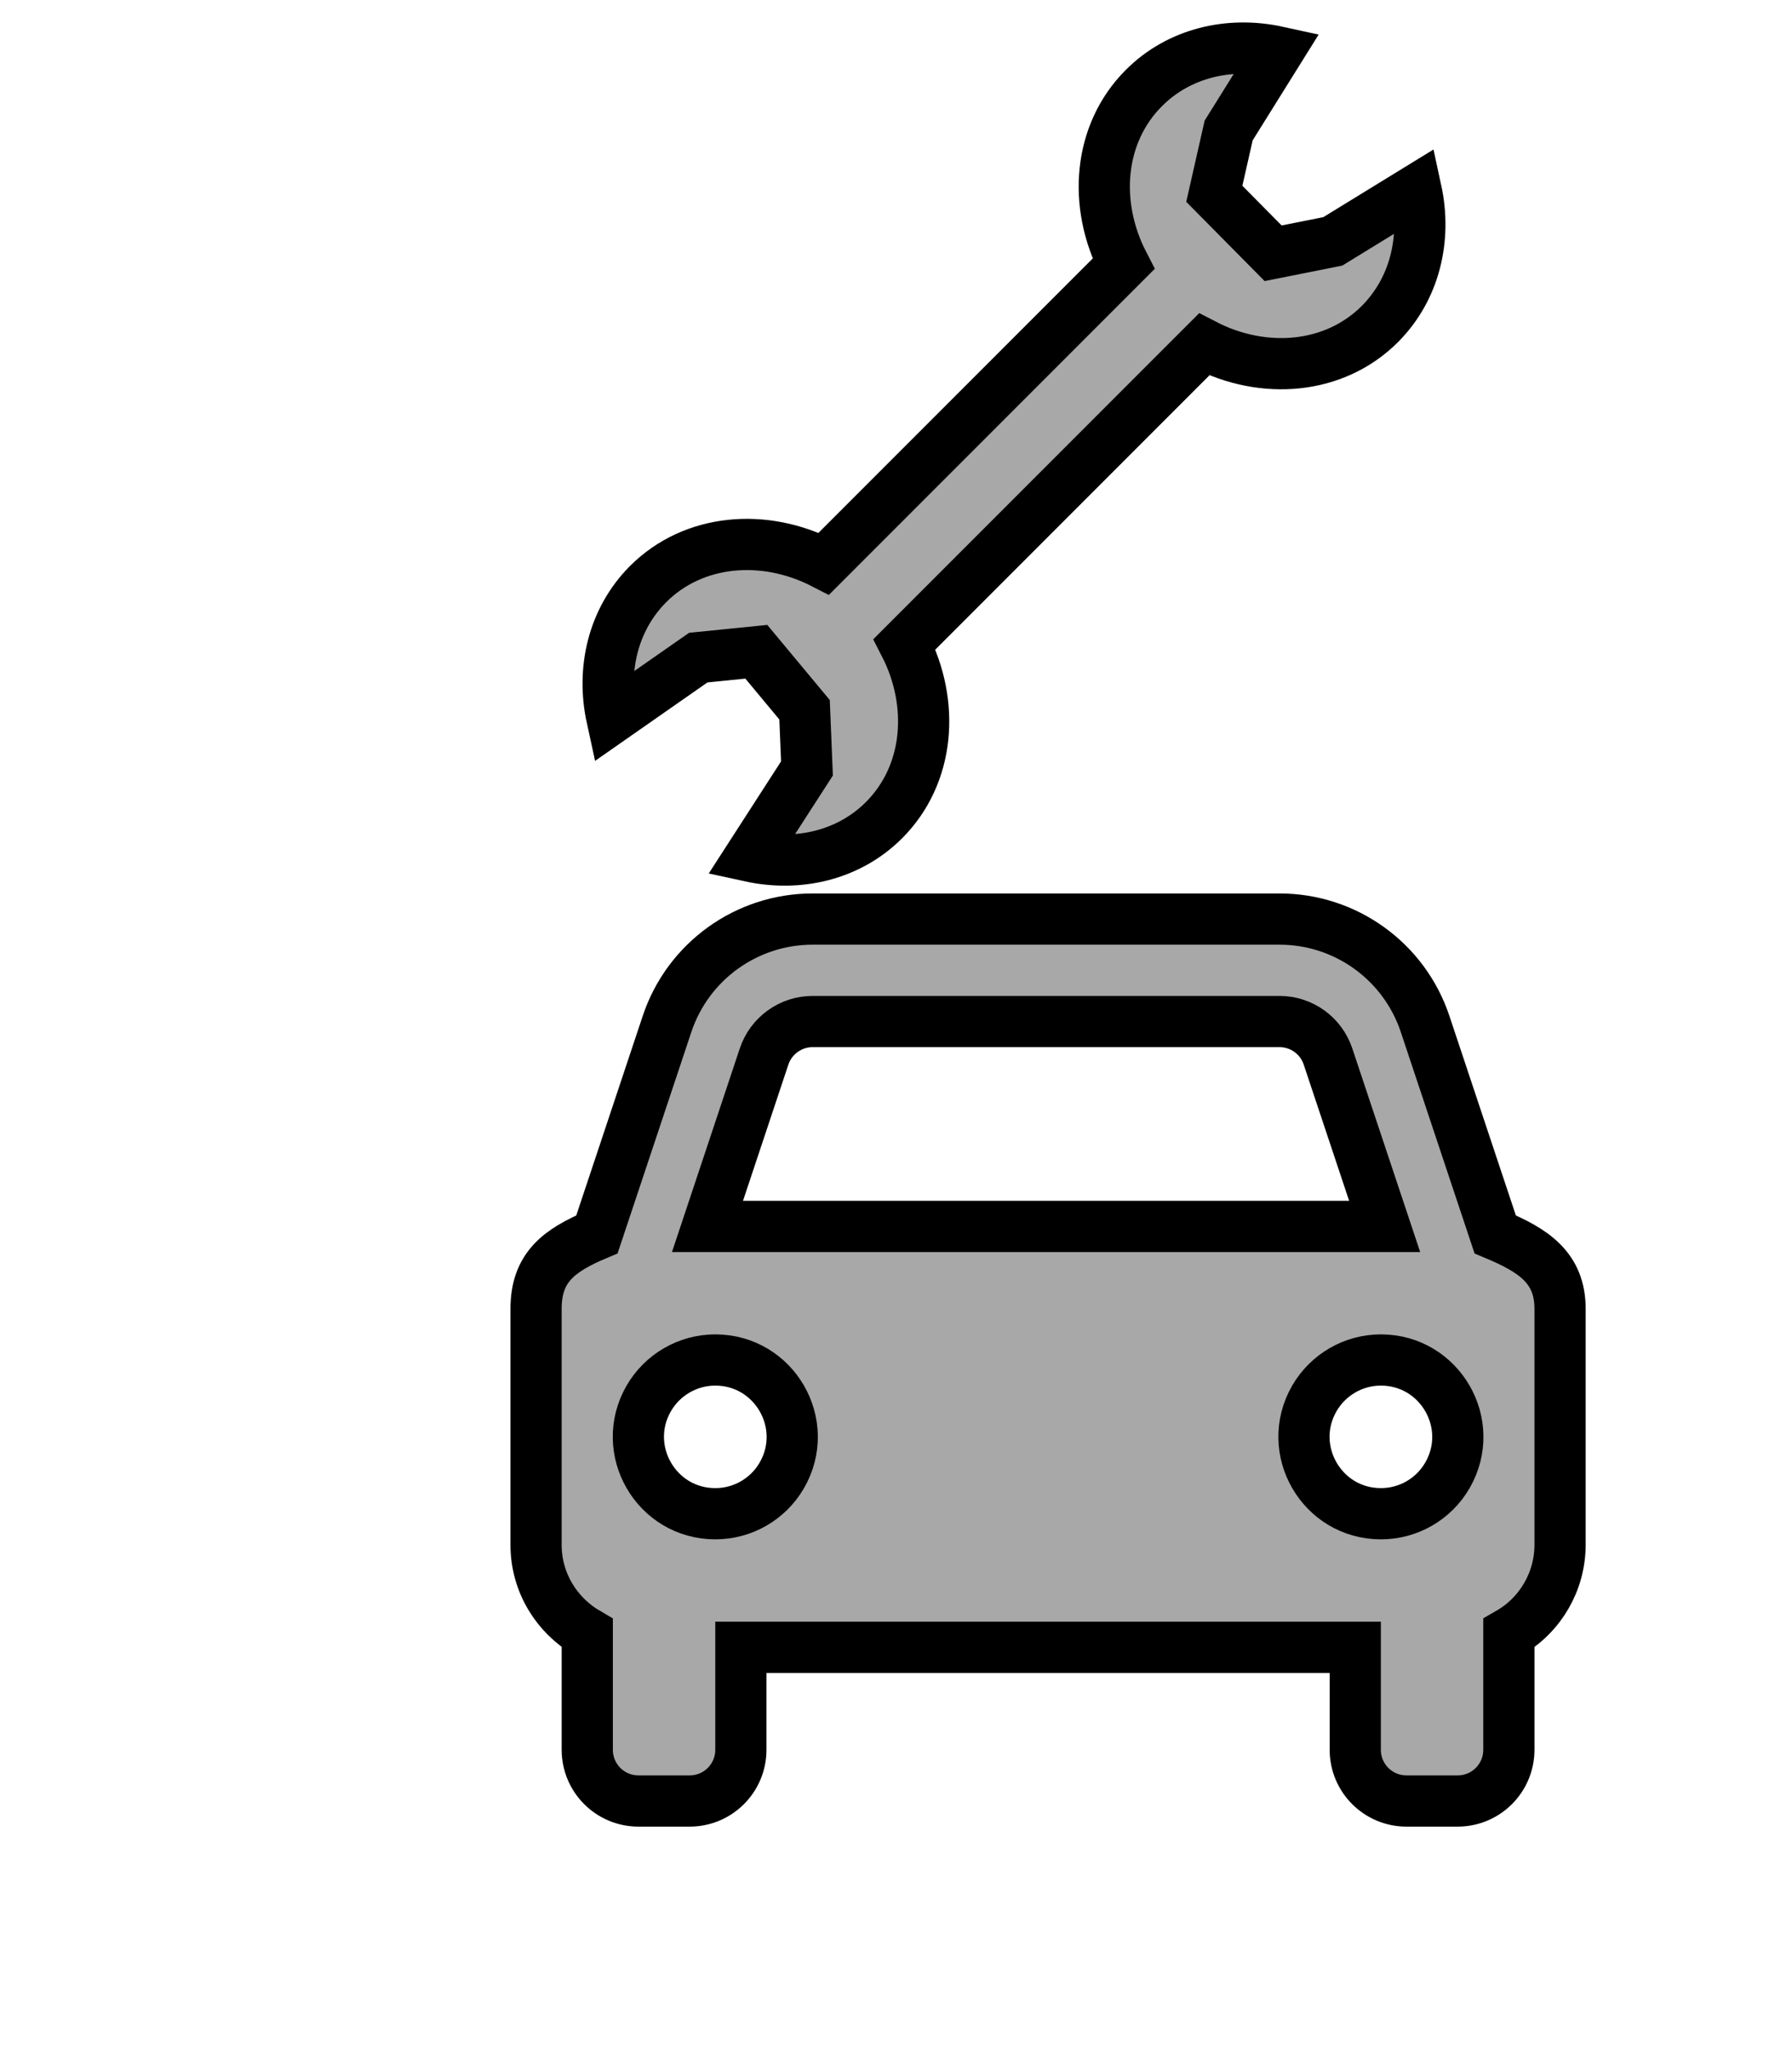 <svg viewBox="112 41 35 40" xmlns="http://www.w3.org/2000/svg">
  <path style="stroke: rgb(0, 0, 0); fill: rgb(168, 168, 168);" d="M 141.203 65.096 L 139.835 60.992 C 139.428 59.767 138.281 58.94 136.99 58.941 L 127.872 58.941 C 126.581 58.94 125.434 59.767 125.027 60.992 L 123.659 65.096 C 122.915 65.408 122.47 65.743 122.47 66.549 L 122.47 71.157 C 122.47 71.895 122.874 72.533 123.47 72.88 L 123.47 75.157 C 123.47 75.71 123.918 76.157 124.47 76.157 L 125.47 76.157 C 126.022 76.157 126.47 75.71 126.47 75.157 L 126.47 73.157 L 138.47 73.157 L 138.47 75.157 C 138.47 75.71 138.918 76.157 139.47 76.157 L 140.47 76.157 C 141.022 76.157 141.47 75.71 141.47 75.157 L 141.47 72.88 C 142.088 72.526 142.469 71.869 142.47 71.157 L 142.47 66.549 C 142.47 65.743 141.947 65.408 141.203 65.096 Z M 127.872 60.941 L 136.989 60.941 C 137.42 60.941 137.802 61.215 137.938 61.625 L 139.044 64.941 L 125.818 64.941 L 126.923 61.625 C 127.059 61.217 127.442 60.941 127.872 60.941 Z M 125.97 70.549 C 124.815 70.549 124.094 69.298 124.671 68.298 C 124.94 67.834 125.435 67.548 125.971 67.548 C 127.126 67.549 127.848 68.799 127.27 69.8 C 127.002 70.264 126.506 70.55 125.97 70.549 Z M 138.97 70.549 C 137.815 70.549 137.094 69.298 137.671 68.298 C 137.94 67.834 138.435 67.548 138.971 67.548 C 140.126 67.549 140.848 68.799 140.27 69.8 C 140.002 70.264 139.506 70.55 138.97 70.549 Z"/>
  <path d="M 129.666 53.576 L 135.518 47.724 C 136.68 48.325 138.062 48.213 138.95 47.326 C 139.634 46.641 139.865 45.66 139.659 44.713 L 138.031 45.712 L 136.866 45.944 L 135.717 44.783 L 135.997 43.547 L 136.955 42.012 C 136.008 41.805 135.025 42.034 134.342 42.718 C 133.453 43.606 133.343 44.988 133.944 46.151 L 128.092 52.003 C 126.929 51.403 125.547 51.515 124.659 52.401 C 123.975 53.087 123.744 54.067 123.951 55.014 L 125.638 53.837 L 126.772 53.723 L 127.714 54.855 L 127.761 56.001 L 126.654 57.716 C 127.6 57.922 128.583 57.694 129.267 57.009 C 130.154 56.121 130.265 54.739 129.666 53.576 Z" style="fill: rgb(168, 168, 168);stroke: rgb(0, 0, 0);"/>
</svg>